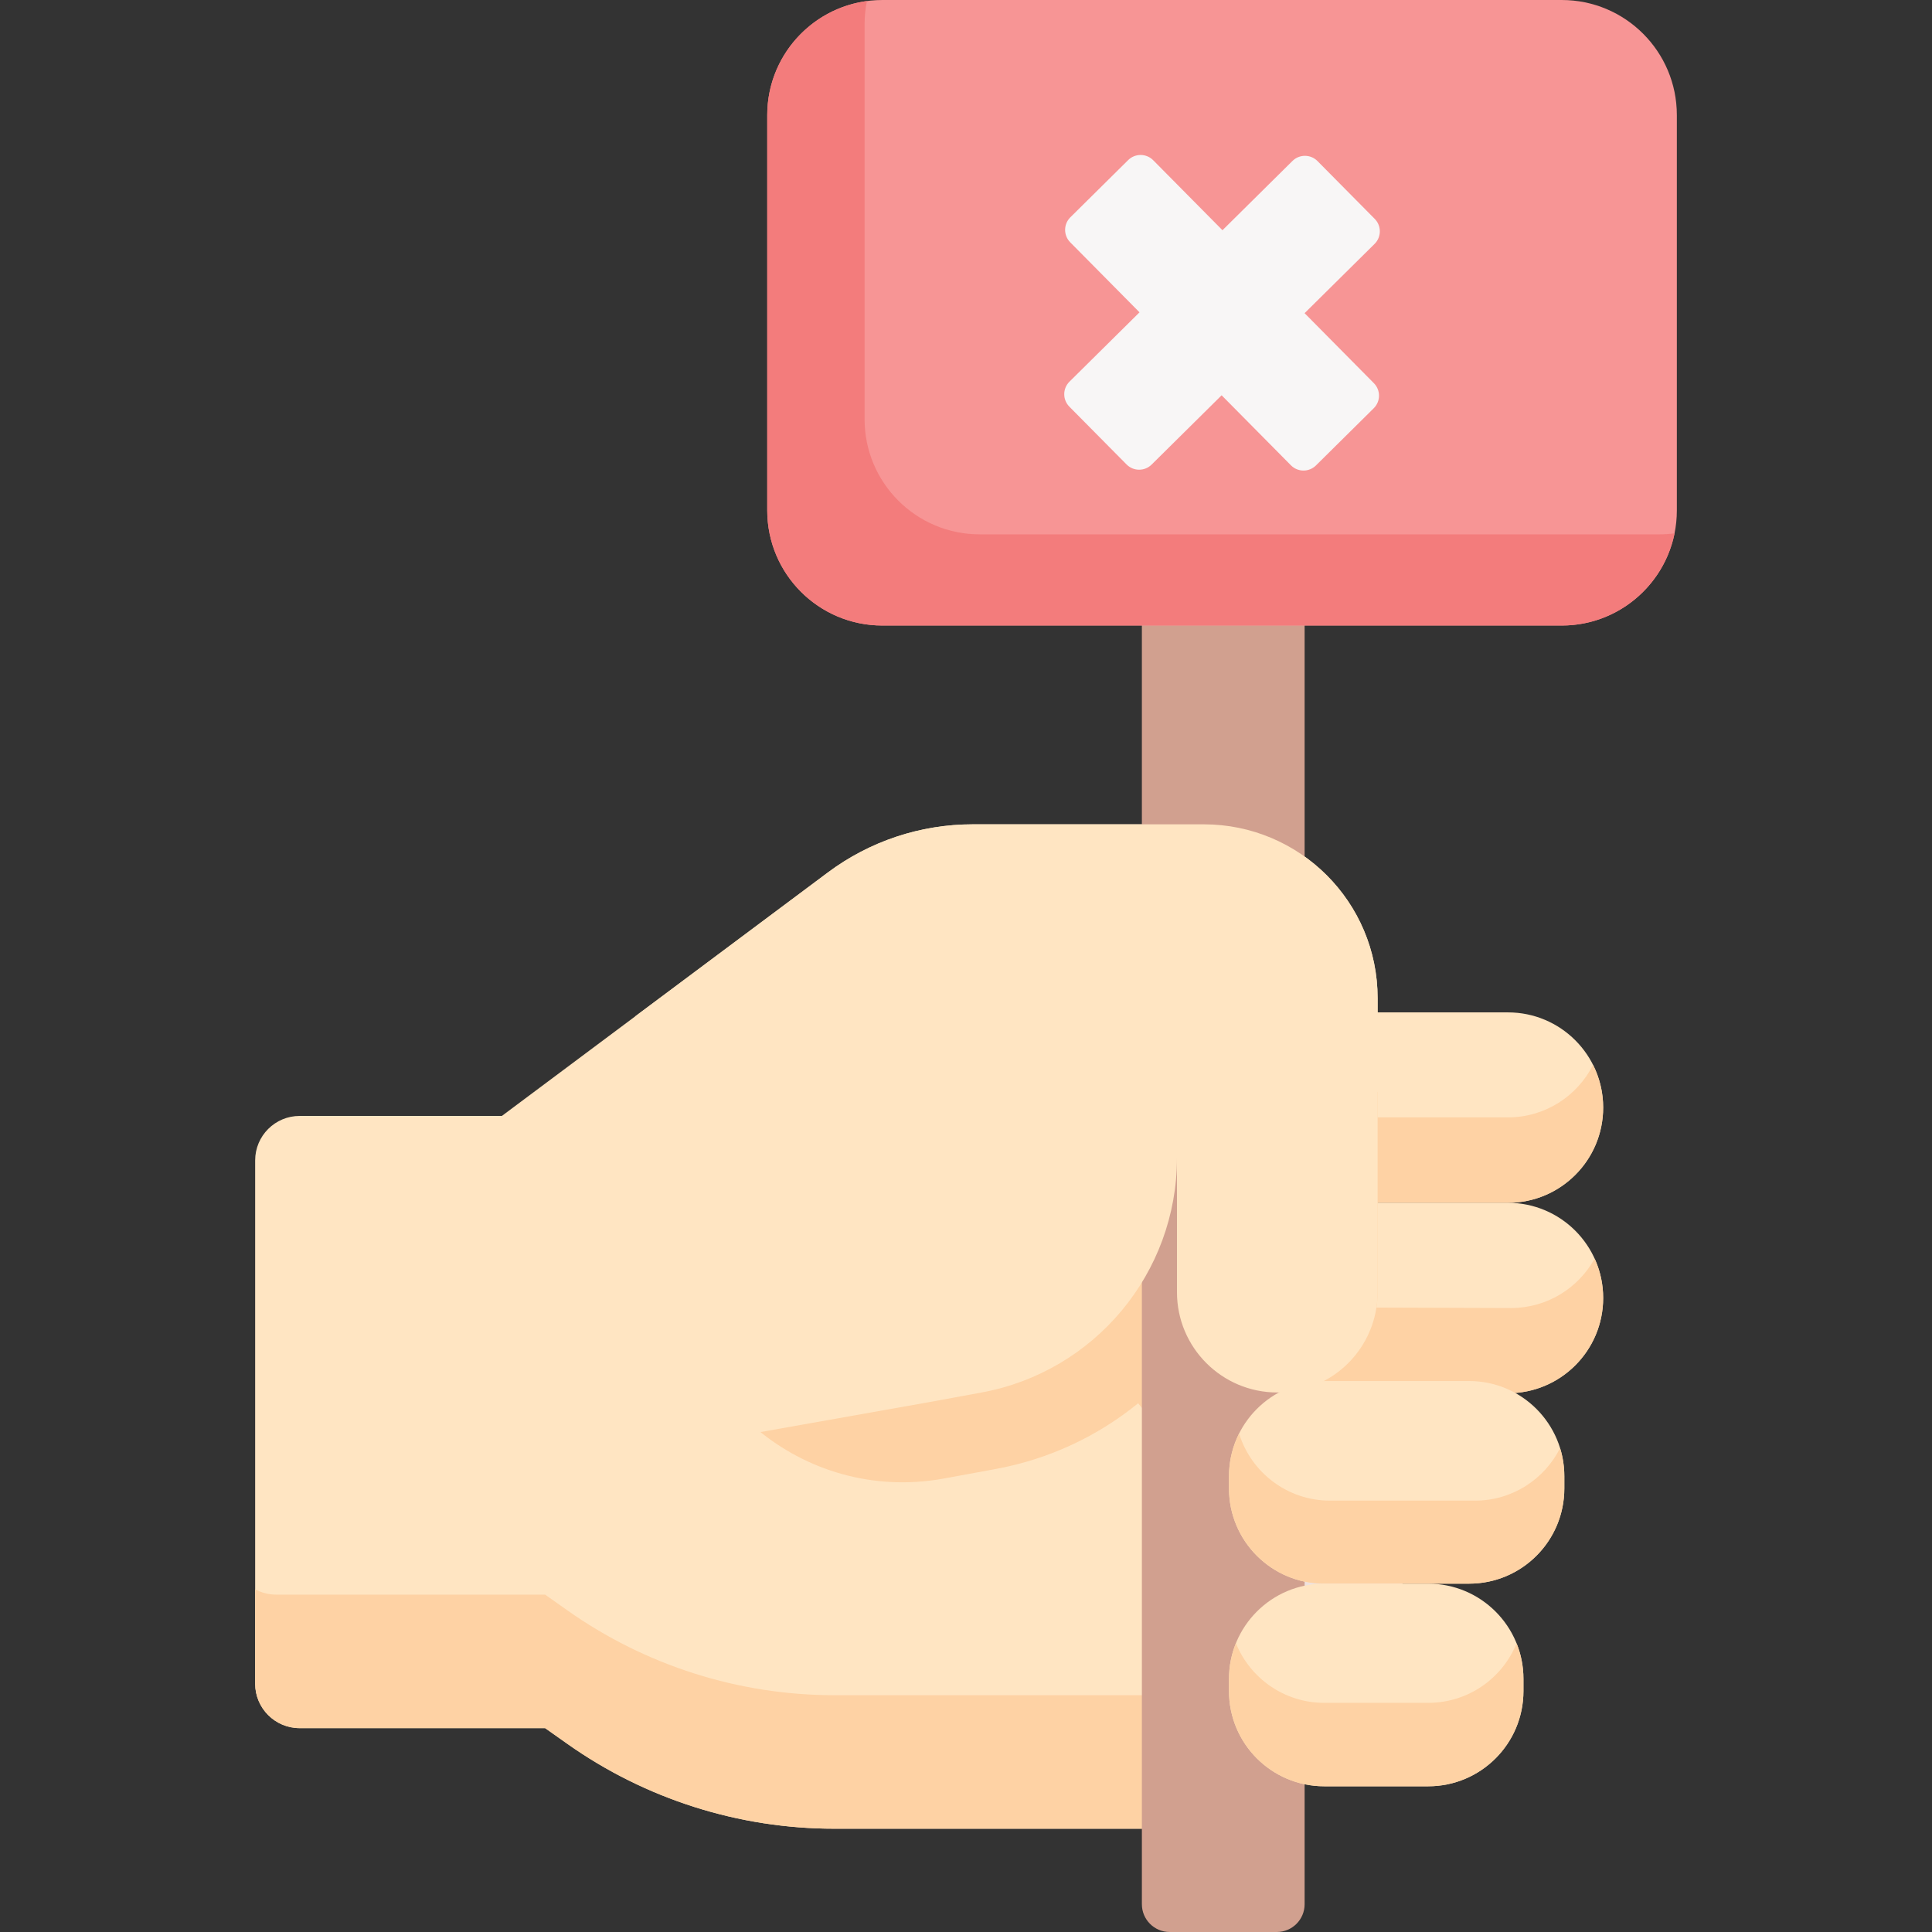 <svg id="Capa_1" enable-background="new 0 0 496.572 496.572" height="512" viewBox="0 0 496.572 496.572" width="512" xmlns="http://www.w3.org/2000/svg"><rect x="0" y="0" width="496.572" height="496.572" fill="#333333" stroke="none"/><g><path d="m317.747 320.438h42.738v109.86h-42.738z" fill="#efe2dd"/><g><path d="m329.171 357.883v112.14h-41.42-73.281c-24.592 0-48.579-7.623-68.659-21.82l-5.7-4.03h-63.097c-6.314 0-11.433-5.119-11.433-11.433v-134.485c0-6.314 5.119-11.433 11.433-11.433h51.977l83.78-62.57c10.76-8.04 23.82-12.38 37.25-12.38h59.39c24.671 0 44.67 19.999 44.67 44.67v75.58c0 7.12-2.89 13.57-7.55 18.23-4.47 4.471-10.59 7.311-17.36 7.531z" fill="#ffe5c2"/></g><g><path d="m145.811 413.891-5.7-4.03h-69.097c-1.967 0-3.817-.497-5.433-1.372v24.251c0 6.314 5.119 11.433 11.433 11.433h63.097l5.7 4.03c20.08 14.197 44.067 21.82 68.658 21.82h73.281 41.42v-34.312h-114.701c-24.591 0-48.578-7.623-68.658-21.82z" fill="#fed2a4"/></g><g><path d="m387.583 309.151c13.515 0 24.472-10.956 24.472-24.472 0-13.515-10.956-24.472-24.472-24.472h-36.983c-13.516 0-24.472 10.956-24.472 24.472 0 13.515 10.956 24.472 24.472 24.472z" fill="#ffe5c2"/><path d="m387.583 287.194h-36.983c-9.566 0-17.845-5.493-21.87-13.494-1.661 3.302-2.602 7.03-2.602 10.978 0 13.515 10.957 24.472 24.472 24.472h36.984c13.515 0 24.472-10.957 24.472-24.472 0-3.949-.941-7.676-2.602-10.978-4.025 8.001-12.304 13.494-21.871 13.494z" fill="#fed2a4"/><path d="m387.583 358.094c13.515 0 24.472-10.956 24.472-24.472 0-13.516-10.957-24.472-24.472-24.472h-38.646c-13.48 0-24.407 10.927-24.407 24.407 0 13.448 10.877 24.362 24.325 24.407z" fill="#ffe5c2"/><path d="m388.382 336.193-38.728-.13c-9.824-.033-18.27-5.87-22.112-14.254-1.918 3.486-3.012 7.489-3.012 11.748 0 13.448 10.877 24.362 24.325 24.407l38.728.13c13.515 0 24.472-10.956 24.472-24.472 0-3.622-.78-7.046-2.193-10.139-4.158 7.581-12.224 12.71-21.48 12.71z" fill="#fed2a4"/><path d="m173.635 280.682v41.854c0 36.361 32.851 63.894 68.653 57.539l13.621-2.502c13.837-2.544 26.311-8.498 36.623-16.898 8.397 10.496 21.312 17.229 35.77 17.229.223 0 .521-.001.87-.008v-20.012c6.77-.22 12.89-3.06 17.36-7.53 4.66-4.66 7.55-11.11 7.55-18.23v-51.44h-180.447z" fill="#fed2a4"/><g><path d="m300.639 496.572h27.534c3.947 0 7.147-3.2 7.147-7.147v-34.661-342.925h-41.828v377.585c0 3.948 3.2 7.148 7.147 7.148z" fill="#d1a08f"/></g></g><path d="m329.171 357.883c-.29.02-.58.02-.87.02-14.24 0-25.79-11.54-25.79-25.78v-34.51c0 29.58-21.13 54.94-50.22 60.29l-13.5 2.48-77.06 13.68 1.52-112.83 49.52-36.98c10.76-8.04 23.82-12.38 37.25-12.38h59.39c24.67 0 44.67 20 44.67 44.67v75.58c0 7.12-2.89 13.57-7.55 18.23-4.47 4.47-10.59 7.31-17.36 7.53z" fill="#ffe5c2"/><path d="m377.6 407.038h-37.248c-13.515 0-24.472-10.956-24.472-24.472v-3.135c0-13.515 10.956-24.472 24.472-24.472h37.248c13.516 0 24.472 10.956 24.472 24.472v3.135c0 13.516-10.957 24.472-24.472 24.472z" fill="#ffe5c2"/><path d="m379.109 385.702h-37.248c-10.997 0-20.301-7.265-23.386-17.249-1.658 3.3-2.595 7.034-2.595 10.979v3.135c0 13.515 10.956 24.472 24.472 24.472h37.248c13.515 0 24.472-10.957 24.472-24.472v-3.135c0-2.518-.381-4.947-1.088-7.233-4.022 8.005-12.304 13.503-21.875 13.503z" fill="#fed2a4"/><path d="m367.092 459.118h-26.74c-13.515 0-24.472-10.956-24.472-24.472v-3.135c0-13.515 10.956-24.472 24.472-24.472h26.74c13.516 0 24.472 10.956 24.472 24.472v3.135c0 13.515-10.956 24.472-24.472 24.472z" fill="#ffe5c2"/><path d="m367.092 437.674h-26.74c-10.278 0-19.069-6.357-22.695-15.336-1.142 2.829-1.777 5.935-1.777 9.173v3.135c0 13.515 10.956 24.472 24.472 24.472h26.74c13.516 0 24.472-10.957 24.472-24.472v-3.135c0-3.238-.621-6.311-1.764-9.139-3.625 8.978-12.43 15.302-22.708 15.302z" fill="#fed2a4"/><path d="m401.405 160.776h-174.62c-16.34 0-29.585-13.246-29.585-29.585v-101.606c0-16.339 13.246-29.585 29.586-29.585h174.62c16.34 0 29.585 13.246 29.585 29.585v101.606c0 16.34-13.246 29.585-29.586 29.585z" fill="#f79595"/><path d="m426.426 137.341h-174.62c-16.34 0-29.585-13.246-29.585-29.585v-101.606c0-2.012.218-3.987.6-5.886-14.456 1.944-25.621 14.332-25.621 29.321v101.606c0 16.34 13.246 29.585 29.585 29.585h174.62c14.328 0 26.274-10.168 29-23.693-1.302.176-2.629.258-3.979.258z" fill="#f37c7c"/><path d="m335.312 80.494 17.988-17.804c1.787-1.769 1.802-4.651.033-6.438l-14.7-14.851c-1.769-1.787-4.651-1.802-6.438-.033l-17.988 17.804-17.805-17.989c-1.769-1.787-4.651-1.802-6.438-.033l-14.851 14.7c-1.787 1.769-1.802 4.651-.033 6.438l17.805 17.989-17.995 17.811c-1.787 1.768-1.802 4.651-.033 6.438l14.7 14.851c1.768 1.787 4.651 1.802 6.438.033l17.995-17.811 17.811 17.995c1.769 1.787 4.651 1.802 6.438.033l14.851-14.7c1.787-1.769 1.802-4.651.033-6.438z" fill="#f8f6f6"/></g></svg>